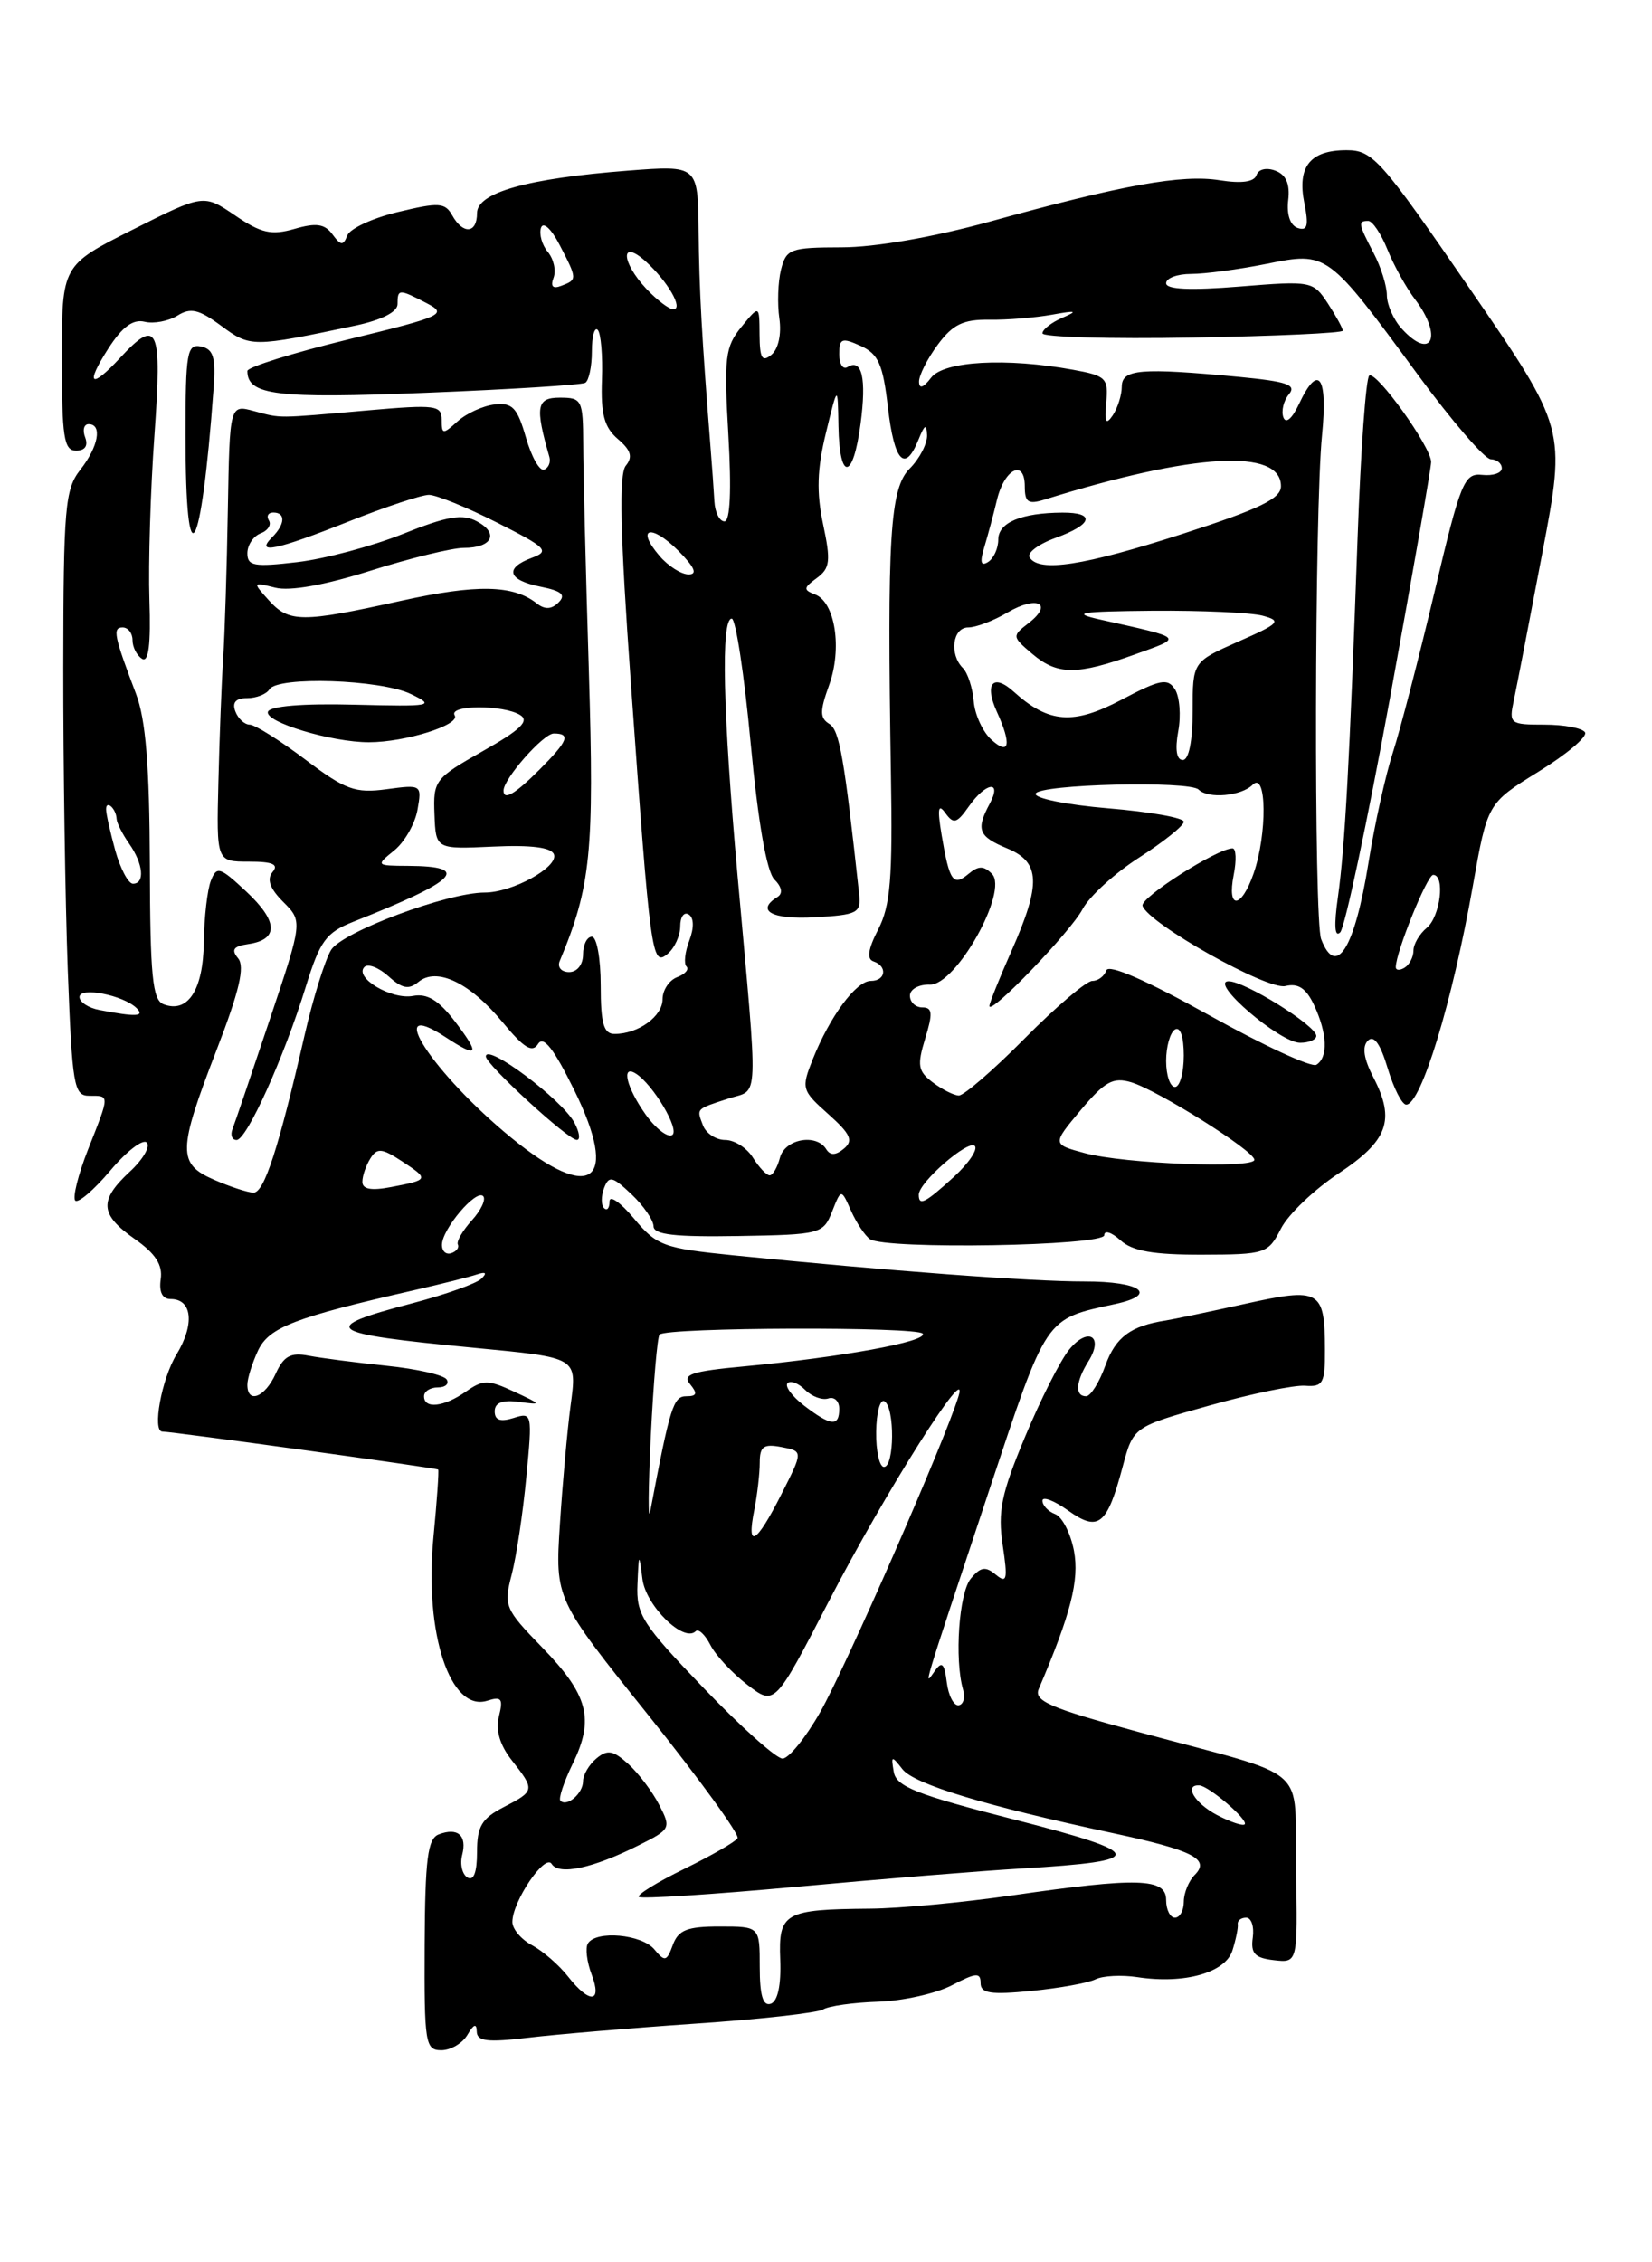 <?xml version="1.0" encoding="UTF-8" standalone="no"?>
<!DOCTYPE svg PUBLIC "-//W3C//DTD SVG 1.1//EN" "http://www.w3.org/Graphics/SVG/1.1/DTD/svg11.dtd" >
<svg xmlns="http://www.w3.org/2000/svg" xmlns:xlink="http://www.w3.org/1999/xlink" version="1.1" viewBox="0 0 187 256">
 <g >
 <path fill="currentColor"
d=" M 52.92 230.25 C 53.63 229.04 53.95 228.93 53.97 229.89 C 53.99 230.99 55.19 231.13 59.75 230.59 C 62.91 230.21 71.47 229.49 78.77 228.99 C 86.07 228.50 92.56 227.77 93.19 227.38 C 93.82 226.99 96.62 226.60 99.42 226.51 C 102.21 226.42 105.96 225.58 107.75 224.65 C 110.48 223.22 111.00 223.18 111.00 224.40 C 111.00 225.57 112.13 225.74 116.75 225.29 C 119.91 224.98 123.17 224.39 124.00 223.98 C 124.83 223.57 126.96 223.46 128.74 223.73 C 134.05 224.54 138.69 223.24 139.50 220.73 C 139.89 219.50 140.17 218.16 140.11 217.75 C 140.05 217.34 140.48 217.00 141.06 217.00 C 141.65 217.00 141.98 218.01 141.81 219.25 C 141.56 221.05 142.04 221.56 144.20 221.81 C 146.90 222.12 146.90 222.12 146.70 211.56 C 146.47 199.36 148.83 201.41 128.69 195.94 C 118.83 193.27 117.00 192.47 117.58 191.12 C 121.21 182.63 122.19 178.81 121.57 175.50 C 121.19 173.52 120.24 171.65 119.44 171.34 C 118.65 171.04 118.00 170.35 118.00 169.82 C 118.00 169.30 119.30 169.79 120.89 170.92 C 124.35 173.39 125.31 172.62 127.09 165.94 C 128.29 161.46 128.29 161.46 136.90 159.05 C 141.63 157.72 146.51 156.71 147.75 156.81 C 149.76 156.96 150.00 156.52 149.98 152.74 C 149.96 145.95 149.45 145.66 140.91 147.55 C 136.84 148.45 132.82 149.29 132.00 149.42 C 128.00 150.03 126.29 151.30 125.13 154.50 C 124.44 156.43 123.45 158.00 122.94 158.00 C 121.65 158.00 121.76 156.35 123.21 154.03 C 124.99 151.19 123.14 150.11 121.01 152.74 C 120.01 153.97 117.76 158.43 116.01 162.64 C 113.34 169.04 112.93 171.04 113.50 174.85 C 114.09 178.76 113.98 179.23 112.72 178.19 C 111.56 177.22 110.99 177.31 109.89 178.64 C 108.55 180.25 108.03 187.76 109.01 191.18 C 109.28 192.11 109.05 192.91 108.50 192.97 C 107.95 193.02 107.35 191.84 107.17 190.36 C 106.90 188.22 106.62 187.95 105.82 189.08 C 104.55 190.87 104.19 192.07 111.90 168.85 C 118.58 148.76 118.20 149.32 126.25 147.56 C 131.18 146.49 129.15 145.00 122.75 145.01 C 116.71 145.02 100.55 143.81 83.01 142.05 C 75.09 141.25 74.34 140.97 71.76 137.88 C 70.24 136.06 69.00 135.20 69.00 135.95 C 69.00 136.71 68.72 137.05 68.38 136.71 C 68.03 136.37 68.04 135.35 68.38 134.44 C 68.93 133.01 69.32 133.10 71.49 135.15 C 72.85 136.44 73.97 138.07 73.98 138.77 C 74.00 139.72 76.43 139.99 83.58 139.87 C 92.90 139.71 93.19 139.63 94.19 137.10 C 95.22 134.50 95.22 134.50 96.33 137.00 C 96.94 138.38 97.91 139.82 98.47 140.22 C 100.19 141.42 125.00 141.00 125.00 139.77 C 125.00 139.18 125.82 139.43 126.83 140.35 C 128.19 141.58 130.55 141.99 136.08 141.98 C 143.26 141.96 143.55 141.86 145.00 139.03 C 145.82 137.42 148.75 134.62 151.50 132.80 C 157.11 129.09 157.97 126.77 155.48 121.95 C 154.37 119.81 154.16 118.44 154.84 117.76 C 155.52 117.08 156.25 118.11 157.08 120.88 C 157.76 123.14 158.70 125.00 159.18 125.00 C 160.86 125.00 164.40 113.39 166.73 100.20 C 168.38 90.89 168.38 90.89 174.17 87.31 C 177.35 85.35 179.72 83.35 179.42 82.87 C 179.12 82.39 177.06 82.00 174.82 82.00 C 170.92 82.00 170.79 81.90 171.36 79.25 C 171.68 77.74 173.14 70.20 174.60 62.50 C 177.26 48.50 177.26 48.50 166.43 32.75 C 156.28 18.00 155.39 17.00 152.42 17.00 C 148.30 17.00 146.82 18.86 147.65 22.99 C 148.16 25.55 148.00 26.16 146.90 25.80 C 146.05 25.51 145.63 24.29 145.82 22.66 C 146.04 20.83 145.59 19.78 144.38 19.32 C 143.37 18.93 142.45 19.14 142.23 19.82 C 141.97 20.59 140.55 20.79 138.07 20.40 C 133.79 19.71 127.09 20.92 112.00 25.09 C 105.63 26.84 99.05 27.99 95.27 27.99 C 89.45 28.00 89.00 28.17 88.41 30.51 C 88.06 31.89 87.98 34.38 88.22 36.03 C 88.48 37.81 88.11 39.49 87.33 40.14 C 86.27 41.02 86.00 40.56 85.98 37.87 C 85.96 34.50 85.96 34.50 83.92 37.00 C 82.08 39.26 81.94 40.44 82.45 49.25 C 82.81 55.49 82.65 59.00 82.01 59.00 C 81.45 59.00 80.94 57.99 80.87 56.75 C 80.80 55.51 80.60 52.70 80.42 50.50 C 79.45 38.25 79.14 32.76 79.08 26.10 C 79.00 18.70 79.00 18.70 71.10 19.31 C 59.69 20.19 54.00 21.79 54.00 24.12 C 54.00 26.43 52.42 26.57 51.19 24.37 C 50.38 22.92 49.67 22.88 45.06 23.99 C 42.19 24.67 39.60 25.87 39.31 26.65 C 38.85 27.83 38.58 27.81 37.63 26.52 C 36.75 25.33 35.79 25.19 33.34 25.90 C 30.72 26.65 29.57 26.40 26.61 24.38 C 23.04 21.96 23.04 21.96 15.02 25.99 C 7.00 30.02 7.00 30.02 7.00 40.51 C 7.00 49.48 7.23 51.00 8.61 51.00 C 9.62 51.00 10.00 50.45 9.64 49.50 C 9.32 48.67 9.50 48.00 10.03 48.00 C 11.61 48.00 11.14 50.55 9.09 53.16 C 7.36 55.36 7.18 57.43 7.16 75.54 C 7.15 86.52 7.38 101.91 7.67 109.75 C 8.17 122.89 8.36 124.00 10.10 124.00 C 12.44 124.00 12.44 123.81 9.96 130.09 C 8.84 132.93 8.20 135.53 8.52 135.86 C 8.85 136.18 10.63 134.66 12.47 132.48 C 14.31 130.29 16.17 128.85 16.61 129.29 C 17.05 129.72 16.19 131.20 14.70 132.58 C 11.18 135.84 11.29 137.43 15.26 140.21 C 17.60 141.85 18.43 143.14 18.19 144.75 C 17.98 146.21 18.38 147.00 19.32 147.00 C 21.76 147.00 22.06 149.85 19.98 153.27 C 18.29 156.03 17.20 162.00 18.38 162.00 C 19.49 162.00 49.45 166.12 49.60 166.30 C 49.70 166.41 49.46 169.88 49.06 174.00 C 48.02 184.86 50.97 193.78 55.17 192.45 C 56.77 191.94 56.98 192.22 56.48 194.21 C 56.09 195.79 56.57 197.46 57.94 199.20 C 60.58 202.56 60.56 202.66 57.00 204.50 C 54.53 205.78 54.00 206.67 54.00 209.58 C 54.00 211.87 53.62 212.88 52.91 212.45 C 52.31 212.08 52.05 210.93 52.32 209.89 C 52.89 207.69 51.81 206.75 49.66 207.58 C 48.41 208.06 48.12 210.36 48.07 220.08 C 48.02 231.24 48.14 232.00 49.96 232.00 C 51.03 232.00 52.36 231.21 52.92 230.25 Z  M 86.00 222.58 C 86.00 218.00 86.00 218.00 81.47 218.00 C 77.79 218.00 76.79 218.39 76.16 220.09 C 75.47 221.97 75.26 222.02 74.07 220.59 C 72.65 218.88 67.48 218.41 66.55 219.92 C 66.24 220.42 66.43 221.99 66.97 223.42 C 68.20 226.65 66.76 226.79 64.30 223.66 C 63.29 222.37 61.46 220.78 60.23 220.12 C 59.00 219.47 58.00 218.28 58.00 217.49 C 58.00 215.16 61.70 209.70 62.45 210.92 C 63.26 212.23 67.10 211.42 72.26 208.83 C 75.93 207.00 75.99 206.88 74.61 204.22 C 73.84 202.72 72.27 200.65 71.12 199.61 C 69.41 198.06 68.76 197.95 67.52 198.98 C 66.68 199.68 66.00 200.84 66.00 201.56 C 66.00 202.94 64.18 204.51 63.44 203.77 C 63.20 203.53 63.83 201.64 64.84 199.56 C 67.31 194.50 66.59 191.79 61.35 186.40 C 57.15 182.08 57.00 181.72 57.92 178.19 C 58.45 176.16 59.20 171.19 59.58 167.14 C 60.27 159.93 60.24 159.79 58.14 160.46 C 56.63 160.93 56.00 160.71 56.00 159.71 C 56.00 158.73 56.86 158.39 58.75 158.64 C 61.37 158.99 61.34 158.94 58.20 157.48 C 55.25 156.11 54.68 156.11 52.73 157.48 C 50.24 159.22 48.00 159.47 48.00 158.00 C 48.00 157.45 48.70 157.00 49.56 157.00 C 50.42 157.00 50.87 156.59 50.56 156.10 C 50.25 155.60 47.19 154.90 43.75 154.55 C 40.31 154.19 36.34 153.68 34.93 153.41 C 32.90 153.02 32.11 153.45 31.20 155.46 C 29.98 158.14 28.00 158.90 28.00 156.70 C 28.00 155.98 28.55 154.24 29.21 152.82 C 30.46 150.19 33.33 149.09 47.00 145.97 C 50.02 145.28 53.17 144.49 54.00 144.21 C 54.99 143.88 55.16 144.04 54.50 144.69 C 53.95 145.24 50.46 146.48 46.74 147.46 C 35.90 150.30 36.69 150.89 53.50 152.50 C 65.56 153.66 65.32 153.52 64.58 159.13 C 64.22 161.84 63.68 167.85 63.38 172.49 C 62.84 180.93 62.84 180.93 73.40 194.10 C 79.20 201.35 83.74 207.61 83.49 208.01 C 83.24 208.42 80.53 209.98 77.46 211.48 C 74.39 212.98 72.08 214.41 72.32 214.65 C 72.57 214.90 80.58 214.38 90.13 213.51 C 99.69 212.63 111.21 211.69 115.74 211.43 C 129.99 210.59 129.86 209.75 114.90 205.92 C 103.73 203.07 101.45 202.17 101.17 200.50 C 100.85 198.65 100.92 198.63 102.16 200.21 C 103.49 201.90 111.55 204.35 126.00 207.44 C 135.04 209.38 137.02 210.38 135.24 212.16 C 134.56 212.84 134.00 214.21 134.00 215.20 C 134.00 216.19 133.55 217.00 133.00 217.00 C 132.45 217.00 132.00 216.10 132.00 215.00 C 132.00 212.51 128.80 212.42 114.50 214.49 C 109.00 215.28 101.80 215.96 98.50 215.98 C 88.79 216.06 88.11 216.44 88.32 221.75 C 88.43 224.64 88.04 226.46 87.25 226.74 C 86.37 227.04 86.00 225.81 86.00 222.58 Z  M 137.75 205.38 C 135.23 204.05 133.97 201.95 135.75 202.03 C 136.82 202.08 141.36 205.97 140.89 206.44 C 140.68 206.65 139.26 206.17 137.75 205.38 Z  M 79.66 191.03 C 72.70 183.79 72.01 182.72 72.16 179.28 C 72.31 175.70 72.34 175.67 72.72 178.67 C 73.10 181.71 77.40 185.93 78.75 184.59 C 79.06 184.27 79.81 184.97 80.41 186.14 C 81.01 187.32 82.90 189.35 84.60 190.65 C 87.70 193.03 87.70 193.03 93.82 181.20 C 100.17 168.91 109.83 153.64 108.50 158.00 C 106.97 163.03 95.74 188.65 92.84 193.75 C 91.20 196.64 89.28 199.00 88.58 199.00 C 87.88 199.00 83.87 195.42 79.66 191.03 Z  M 85.38 170.88 C 85.72 169.16 86.00 166.74 86.00 165.51 C 86.00 163.68 86.44 163.36 88.46 163.75 C 90.92 164.22 90.92 164.22 88.44 169.11 C 85.60 174.73 84.48 175.37 85.38 170.88 Z  M 73.67 162.50 C 73.97 156.45 74.41 151.29 74.66 151.02 C 75.46 150.19 103.94 150.10 104.45 150.92 C 105.00 151.81 95.23 153.59 84.22 154.62 C 78.30 155.17 77.20 155.53 78.12 156.64 C 78.98 157.69 78.89 158.00 77.69 158.00 C 76.22 158.00 75.86 159.14 73.61 171.00 C 73.35 172.38 73.38 168.55 73.67 162.50 Z  M 99.18 162.01 C 99.21 159.82 99.63 158.27 100.12 158.57 C 101.30 159.30 101.25 166.00 100.06 166.00 C 99.55 166.00 99.15 164.21 99.18 162.01 Z  M 91.01 159.05 C 89.65 158.00 88.81 156.86 89.15 156.52 C 89.48 156.18 90.38 156.52 91.14 157.28 C 91.90 158.04 93.08 158.47 93.76 158.25 C 94.44 158.02 95.00 158.55 95.00 159.42 C 95.00 161.47 94.06 161.39 91.01 159.05 Z  M 50.03 140.83 C 50.08 139.04 53.89 134.55 54.69 135.35 C 55.04 135.70 54.46 136.94 53.41 138.10 C 52.36 139.26 51.65 140.49 51.83 140.83 C 52.00 141.17 51.67 141.61 51.08 141.81 C 50.48 142.01 50.01 141.57 50.03 140.83 Z  M 104.00 135.19 C 104.00 133.80 109.60 128.93 110.34 129.67 C 110.72 130.06 109.65 131.64 107.96 133.19 C 104.71 136.15 104.00 136.51 104.00 135.19 Z  M 24.25 133.51 C 20.08 131.70 20.11 130.23 24.51 118.83 C 27.09 112.15 27.74 109.39 26.95 108.44 C 26.14 107.46 26.42 107.08 28.11 106.83 C 31.57 106.32 31.49 104.26 27.88 100.89 C 24.88 98.09 24.53 97.98 23.87 99.66 C 23.47 100.67 23.11 103.81 23.07 106.63 C 23.00 112.03 21.26 114.70 18.51 113.64 C 17.26 113.16 16.99 110.47 16.96 97.78 C 16.92 86.61 16.50 81.42 15.39 78.50 C 12.91 71.97 12.71 71.00 13.88 71.00 C 14.50 71.00 15.00 71.65 15.00 72.44 C 15.00 73.23 15.49 74.18 16.08 74.55 C 16.82 75.01 17.08 72.92 16.91 67.86 C 16.78 63.81 17.03 55.44 17.48 49.25 C 18.36 36.99 17.86 35.89 13.59 40.50 C 10.27 44.08 9.61 43.58 12.24 39.47 C 13.83 36.99 15.05 36.09 16.37 36.41 C 17.39 36.66 19.06 36.35 20.08 35.72 C 21.58 34.78 22.50 35.00 25.05 36.88 C 28.34 39.31 28.56 39.31 40.25 36.84 C 43.21 36.21 45.00 35.30 45.00 34.42 C 45.00 32.68 45.15 32.68 48.30 34.31 C 50.69 35.55 50.16 35.79 39.42 38.41 C 33.14 39.94 28.00 41.55 28.00 41.98 C 28.00 44.73 31.30 45.13 48.19 44.45 C 57.71 44.07 65.84 43.56 66.25 43.32 C 66.66 43.08 67.00 41.48 67.00 39.77 C 67.00 38.07 67.30 36.96 67.66 37.33 C 68.02 37.69 68.24 40.24 68.14 42.99 C 68.00 46.88 68.40 48.36 69.95 49.69 C 71.43 50.96 71.65 51.71 70.84 52.70 C 70.05 53.65 70.20 60.41 71.41 77.26 C 73.63 108.31 73.78 109.43 75.57 107.94 C 76.36 107.29 77.00 105.88 77.00 104.82 C 77.00 103.75 77.43 103.15 77.96 103.48 C 78.55 103.84 78.58 104.98 78.03 106.43 C 77.53 107.73 77.39 109.06 77.71 109.37 C 78.03 109.69 77.55 110.24 76.64 110.58 C 75.74 110.93 75.00 112.05 75.00 113.07 C 75.00 115.01 72.25 117.00 69.57 117.00 C 68.33 117.00 68.00 115.82 68.00 111.50 C 68.00 108.47 67.55 106.00 67.00 106.00 C 66.45 106.00 66.00 106.90 66.00 108.00 C 66.00 109.16 65.33 110.00 64.42 110.00 C 63.54 110.00 63.07 109.44 63.36 108.75 C 66.89 100.33 67.28 96.43 66.66 76.01 C 66.31 64.73 66.02 53.14 66.02 50.25 C 66.00 45.25 65.87 45.00 63.38 45.00 C 60.73 45.00 60.55 46.01 62.19 51.71 C 62.36 52.31 62.09 52.96 61.59 53.15 C 61.09 53.34 60.16 51.70 59.53 49.50 C 58.56 46.13 58.00 45.54 55.99 45.77 C 54.68 45.92 52.80 46.78 51.80 47.68 C 50.13 49.19 50.00 49.18 50.00 47.51 C 50.00 45.86 49.30 45.77 41.75 46.43 C 31.07 47.37 31.92 47.36 28.75 46.52 C 26.00 45.78 26.00 45.78 25.79 57.64 C 25.68 64.16 25.44 71.75 25.26 74.50 C 25.08 77.25 24.84 83.55 24.72 88.50 C 24.50 97.50 24.50 97.50 28.17 97.50 C 30.88 97.50 31.58 97.81 30.85 98.68 C 30.17 99.50 30.55 100.55 32.06 102.06 C 34.26 104.26 34.26 104.26 30.53 115.38 C 28.48 121.50 26.59 127.06 26.32 127.75 C 26.05 128.44 26.26 129.00 26.78 129.00 C 27.93 129.00 32.14 119.68 34.63 111.60 C 36.22 106.47 36.91 105.53 39.98 104.31 C 51.84 99.62 53.41 98.02 46.19 97.98 C 42.54 97.96 42.52 97.94 44.63 96.23 C 45.80 95.28 46.98 93.21 47.26 91.63 C 47.76 88.80 47.72 88.77 43.74 89.31 C 40.19 89.78 39.10 89.38 34.52 85.92 C 31.66 83.77 28.84 82.00 28.27 82.00 C 27.69 82.00 26.95 81.33 26.64 80.50 C 26.25 79.49 26.69 79.00 27.97 79.00 C 29.02 79.00 30.16 78.55 30.50 78.00 C 31.43 76.50 43.07 76.88 46.50 78.53 C 49.32 79.89 48.92 79.96 40.09 79.74 C 34.27 79.59 30.55 79.90 30.33 80.54 C 29.93 81.70 37.55 84.00 41.76 83.99 C 45.88 83.99 52.13 82.02 51.47 80.95 C 50.73 79.75 57.02 79.73 58.90 80.92 C 59.96 81.59 58.89 82.61 54.66 84.99 C 49.22 88.07 49.03 88.32 49.18 92.14 C 49.33 96.10 49.33 96.10 55.81 95.80 C 60.16 95.60 62.43 95.89 62.71 96.69 C 63.21 98.13 57.99 101.00 54.87 101.00 C 50.65 101.00 38.76 105.44 37.48 107.49 C 36.80 108.60 35.46 112.88 34.51 117.00 C 31.52 130.00 29.90 135.00 28.68 134.96 C 28.03 134.94 26.04 134.29 24.25 133.51 Z  M 24.17 44.04 C 24.44 40.43 24.16 39.51 22.75 39.21 C 21.17 38.89 21.00 39.88 21.00 49.26 C 21.00 66.12 22.77 63.20 24.17 44.04 Z  M 41.02 133.72 C 41.02 133.05 41.44 131.86 41.93 131.08 C 42.69 129.87 43.23 129.92 45.50 131.41 C 48.60 133.44 48.56 133.51 44.25 134.33 C 42.01 134.76 41.00 134.57 41.02 133.72 Z  M 57.88 128.75 C 49.03 121.51 43.24 112.65 50.43 117.36 C 54.13 119.79 54.39 119.38 51.54 115.64 C 49.66 113.18 48.38 112.39 46.74 112.70 C 44.30 113.15 40.05 110.62 41.25 109.42 C 41.65 109.01 42.88 109.49 43.98 110.48 C 45.52 111.87 46.27 112.02 47.36 111.12 C 49.43 109.40 53.19 111.19 56.89 115.67 C 59.31 118.60 60.26 119.18 60.91 118.13 C 61.52 117.16 62.68 118.65 65.00 123.35 C 70.15 133.81 67.00 136.21 57.88 128.75 Z  M 65.02 127.04 C 63.62 124.42 55.00 117.97 55.00 119.55 C 55.00 120.45 64.29 128.98 65.29 128.99 C 65.72 129.00 65.60 128.12 65.02 127.04 Z  M 85.23 131.00 C 84.55 129.90 83.14 129.00 82.10 129.00 C 81.06 129.00 79.93 128.26 79.58 127.36 C 78.84 125.41 78.72 125.53 82.50 124.30 C 85.95 123.17 85.86 125.52 83.48 99.00 C 81.83 80.52 81.59 70.00 82.83 70.00 C 83.28 70.00 84.25 76.33 84.97 84.07 C 85.81 93.05 86.79 98.64 87.65 99.51 C 88.51 100.37 88.64 101.10 88.01 101.50 C 85.49 103.05 87.39 104.08 92.25 103.80 C 97.09 103.52 97.48 103.32 97.25 101.16 C 95.57 85.76 95.03 82.63 93.88 81.92 C 92.79 81.25 92.79 80.48 93.85 77.53 C 95.35 73.39 94.54 68.14 92.27 67.27 C 90.91 66.75 90.94 66.52 92.46 65.41 C 93.96 64.31 94.06 63.48 93.17 59.32 C 92.41 55.72 92.49 53.10 93.49 49.00 C 94.83 43.50 94.83 43.50 94.91 48.25 C 95.03 54.51 96.57 54.33 97.41 47.97 C 98.10 42.80 97.57 40.53 95.93 41.54 C 95.42 41.86 95.00 41.20 95.00 40.08 C 95.00 38.29 95.29 38.18 97.42 39.14 C 99.43 40.06 99.95 41.22 100.51 46.12 C 101.23 52.27 102.44 53.55 103.97 49.75 C 104.66 48.03 104.89 47.91 104.94 49.25 C 104.97 50.21 104.09 51.91 102.98 53.02 C 100.74 55.26 100.40 60.68 100.85 87.71 C 101.05 99.39 100.79 102.50 99.41 105.17 C 98.26 107.40 98.09 108.53 98.87 108.79 C 100.49 109.33 100.27 111.00 98.57 111.00 C 96.91 111.00 93.94 115.01 91.99 119.89 C 90.69 123.17 90.75 123.39 93.76 126.07 C 96.29 128.33 96.62 129.07 95.53 129.98 C 94.60 130.75 93.98 130.77 93.53 130.05 C 92.41 128.23 88.85 128.88 88.29 131.00 C 88.00 132.10 87.48 133.00 87.12 133.00 C 86.77 133.00 85.92 132.10 85.23 131.00 Z  M 122.80 130.49 C 119.09 129.49 119.09 129.49 122.34 125.61 C 125.07 122.37 126.00 121.86 128.05 122.47 C 131.09 123.39 141.98 130.23 141.99 131.24 C 142.00 132.27 127.25 131.70 122.80 130.49 Z  M 73.08 126.11 C 70.93 123.09 70.28 120.44 71.95 121.47 C 73.91 122.68 77.00 127.88 76.09 128.44 C 75.58 128.76 74.22 127.71 73.08 126.11 Z  M 105.58 122.48 C 103.91 121.22 103.80 120.56 104.73 117.51 C 105.61 114.65 105.55 114.00 104.41 114.00 C 103.63 114.00 103.00 113.40 103.00 112.67 C 103.00 111.94 104.01 111.38 105.25 111.42 C 108.21 111.53 114.21 100.81 112.28 98.88 C 111.35 97.95 110.76 97.95 109.63 98.89 C 107.89 100.34 107.47 99.73 106.59 94.50 C 106.09 91.50 106.20 90.88 107.01 92.00 C 107.94 93.29 108.31 93.18 109.67 91.25 C 111.60 88.50 113.47 88.25 112.04 90.93 C 110.45 93.89 110.75 94.65 114.00 96.00 C 117.77 97.56 117.87 99.98 114.50 107.60 C 113.12 110.71 112.00 113.51 112.00 113.83 C 112.00 114.99 121.19 105.44 122.54 102.88 C 123.30 101.44 126.18 98.81 128.96 97.03 C 131.73 95.25 134.00 93.43 134.00 92.99 C 134.00 92.54 130.16 91.86 125.46 91.47 C 120.76 91.08 117.06 90.33 117.23 89.81 C 117.59 88.74 134.65 88.32 135.68 89.35 C 136.76 90.42 140.51 90.09 141.80 88.80 C 143.39 87.21 143.46 94.38 141.90 98.85 C 140.51 102.86 138.86 102.97 139.65 99.00 C 139.98 97.35 139.92 96.00 139.52 96.00 C 137.80 96.00 129.03 101.59 129.33 102.50 C 129.97 104.50 143.48 112.08 145.50 111.58 C 146.95 111.23 147.85 111.82 148.75 113.74 C 150.25 116.93 150.36 119.66 149.01 120.49 C 148.47 120.83 142.99 118.29 136.83 114.86 C 129.75 110.92 125.48 109.06 125.23 109.81 C 125.01 110.46 124.30 111.00 123.64 111.00 C 122.98 111.00 119.54 113.92 116.00 117.50 C 112.46 121.08 109.09 123.99 108.53 123.97 C 107.96 123.95 106.64 123.28 105.58 122.48 Z  M 149.00 117.22 C 149.00 116.06 140.84 110.99 139.05 111.04 C 136.83 111.10 144.88 118.00 147.17 118.00 C 148.17 118.00 149.00 117.65 149.00 117.22 Z  M 132.00 120.06 C 132.00 118.44 132.45 116.84 133.00 116.50 C 133.60 116.13 134.00 117.32 134.00 119.44 C 134.00 121.40 133.55 123.00 133.00 123.00 C 132.45 123.00 132.00 121.68 132.00 120.06 Z  M 11.25 114.29 C 10.01 114.06 9.00 113.39 9.00 112.82 C 9.00 111.64 13.94 112.60 15.45 114.07 C 16.44 115.04 15.40 115.09 11.25 114.29 Z  M 158.00 109.44 C 158.00 107.76 161.55 99.00 162.23 99.00 C 163.61 99.00 163.04 103.73 161.50 105.00 C 160.68 105.68 160.00 106.84 160.00 107.56 C 160.00 108.29 159.55 109.16 159.00 109.50 C 158.45 109.84 158.00 109.81 158.00 109.44 Z  M 149.55 106.27 C 148.72 104.10 148.80 57.71 149.65 49.25 C 150.32 42.52 149.23 41.06 147.03 45.75 C 146.25 47.40 145.55 47.99 145.27 47.22 C 145.02 46.51 145.30 45.34 145.91 44.61 C 146.79 43.55 145.69 43.17 140.25 42.65 C 129.10 41.60 127.00 41.77 126.98 43.75 C 126.98 44.71 126.51 46.17 125.96 47.00 C 125.18 48.15 125.01 47.81 125.22 45.54 C 125.48 42.80 125.19 42.52 121.50 41.85 C 113.89 40.46 106.83 40.85 105.39 42.75 C 104.53 43.88 104.05 44.05 104.03 43.21 C 104.01 42.50 104.96 40.62 106.14 39.02 C 107.85 36.71 109.03 36.14 111.98 36.18 C 114.01 36.21 117.21 35.95 119.09 35.61 C 121.84 35.11 122.07 35.18 120.25 35.96 C 119.01 36.50 118.00 37.29 118.00 37.72 C 118.00 38.15 125.65 38.37 135.00 38.20 C 144.35 38.04 152.00 37.69 152.00 37.42 C 152.00 37.15 151.24 35.77 150.31 34.34 C 148.64 31.80 148.46 31.77 140.31 32.43 C 134.73 32.88 132.00 32.76 132.00 32.05 C 132.00 31.47 133.27 31.00 134.83 31.00 C 136.39 31.00 140.23 30.49 143.37 29.86 C 150.26 28.47 150.25 28.46 160.50 42.41 C 164.35 47.65 168.06 51.95 168.75 51.97 C 169.44 51.99 170.00 52.44 170.00 52.99 C 170.00 53.53 169.00 53.87 167.79 53.74 C 165.74 53.52 165.34 54.49 162.38 67.00 C 160.62 74.42 158.50 82.58 157.68 85.12 C 156.85 87.66 155.60 93.28 154.91 97.62 C 153.35 107.33 151.25 110.71 149.55 106.27 Z  M 157.34 79.00 C 159.90 64.97 162.00 52.95 162.00 52.28 C 162.00 50.59 155.83 41.99 155.00 42.50 C 154.62 42.73 154.03 50.93 153.68 60.71 C 152.76 86.44 152.24 95.85 151.45 101.50 C 150.99 104.72 151.08 106.14 151.71 105.50 C 152.24 104.95 154.77 93.03 157.34 79.00 Z  M 13.05 96.25 C 12.48 94.19 12.01 92.09 12.01 91.58 C 12.00 90.46 13.15 91.50 13.20 92.67 C 13.22 93.12 13.86 94.39 14.62 95.47 C 16.22 97.75 16.43 100.00 15.05 100.00 C 14.52 100.00 13.63 98.31 13.05 96.25 Z  M 57.00 89.46 C 57.00 88.12 61.51 83.00 62.69 83.00 C 64.64 83.00 64.31 83.84 61.08 87.08 C 58.28 89.88 57.00 90.62 57.00 89.46 Z  M 133.37 82.75 C 133.70 80.96 133.53 78.83 133.00 78.00 C 132.17 76.71 131.33 76.87 126.93 79.19 C 121.49 82.06 118.70 81.84 114.75 78.27 C 112.41 76.15 111.39 77.37 112.84 80.54 C 114.53 84.25 114.27 85.56 112.22 83.70 C 111.24 82.82 110.34 80.85 110.22 79.34 C 110.09 77.83 109.54 76.14 108.99 75.59 C 107.43 74.03 107.83 71.00 109.60 71.00 C 110.47 71.00 112.48 70.24 114.06 69.30 C 117.40 67.34 119.28 68.30 116.43 70.51 C 114.54 71.97 114.55 72.04 116.86 74.00 C 119.70 76.41 121.92 76.41 128.50 74.04 C 133.97 72.07 134.16 72.26 124.50 70.10 C 121.17 69.35 122.17 69.19 130.50 69.11 C 136.00 69.07 141.59 69.32 142.92 69.67 C 145.12 70.26 144.86 70.54 140.17 72.60 C 135.00 74.89 135.00 74.89 135.00 80.44 C 135.00 83.85 134.57 86.00 133.89 86.00 C 133.18 86.00 132.99 84.82 133.37 82.75 Z  M 30.43 67.93 C 28.57 65.87 28.58 65.86 31.16 66.50 C 32.81 66.92 36.77 66.21 41.94 64.58 C 46.43 63.16 51.18 62.00 52.49 62.00 C 55.71 62.00 56.53 60.36 53.99 59.00 C 52.35 58.12 50.65 58.40 45.61 60.42 C 42.13 61.81 36.75 63.25 33.64 63.61 C 28.77 64.18 28.00 64.05 28.00 62.61 C 28.00 61.69 28.67 60.68 29.49 60.36 C 30.32 60.05 30.74 59.39 30.44 58.90 C 30.13 58.40 30.36 58.00 30.94 58.00 C 32.35 58.00 32.28 59.32 30.80 60.80 C 28.82 62.78 31.26 62.27 39.50 59.00 C 43.65 57.35 47.73 56.00 48.55 56.00 C 49.38 56.00 52.85 57.41 56.27 59.14 C 61.86 61.96 62.26 62.36 60.24 63.11 C 57.07 64.28 57.46 65.64 61.19 66.39 C 63.58 66.87 64.09 67.31 63.23 68.17 C 62.44 68.96 61.68 69.00 60.79 68.30 C 58.10 66.17 53.99 66.09 45.38 67.99 C 34.16 70.47 32.73 70.47 30.43 67.93 Z  M 74.65 62.90 C 71.93 59.73 73.68 59.23 76.76 62.30 C 78.63 64.18 78.99 65.00 77.95 65.00 C 77.12 65.00 75.64 64.06 74.65 62.90 Z  M 111.42 61.91 C 111.82 60.58 112.47 58.18 112.85 56.57 C 113.70 53.03 116.00 51.91 116.00 55.03 C 116.00 56.86 116.39 57.11 118.25 56.53 C 135.12 51.27 145.00 50.71 145.00 55.02 C 145.00 56.43 142.60 57.59 133.87 60.41 C 122.68 64.02 117.61 64.80 116.54 63.07 C 116.23 62.56 117.55 61.57 119.48 60.87 C 123.69 59.35 124.05 57.99 120.25 58.01 C 115.60 58.04 113.00 59.13 113.00 61.06 C 113.00 62.06 112.48 63.20 111.84 63.60 C 111.02 64.11 110.90 63.61 111.42 61.91 Z  M 158.65 37.17 C 157.74 36.17 157.00 34.48 156.99 33.42 C 156.99 32.36 156.32 30.21 155.49 28.64 C 153.75 25.30 153.70 25.00 154.88 25.00 C 155.36 25.00 156.34 26.46 157.06 28.25 C 157.78 30.04 159.18 32.57 160.18 33.88 C 163.38 38.08 162.05 40.93 158.65 37.17 Z  M 73.17 32.69 C 70.28 29.61 70.21 26.98 73.09 29.58 C 75.60 31.85 77.41 35.00 76.21 35.00 C 75.74 35.00 74.37 33.96 73.17 32.69 Z  M 62.66 31.44 C 62.97 30.63 62.68 29.32 62.02 28.52 C 61.35 27.72 61.01 26.49 61.24 25.78 C 61.49 25.05 62.39 25.87 63.34 27.70 C 65.36 31.59 65.36 31.65 63.55 32.34 C 62.58 32.72 62.29 32.42 62.66 31.44 Z "/>
</g>
</svg>